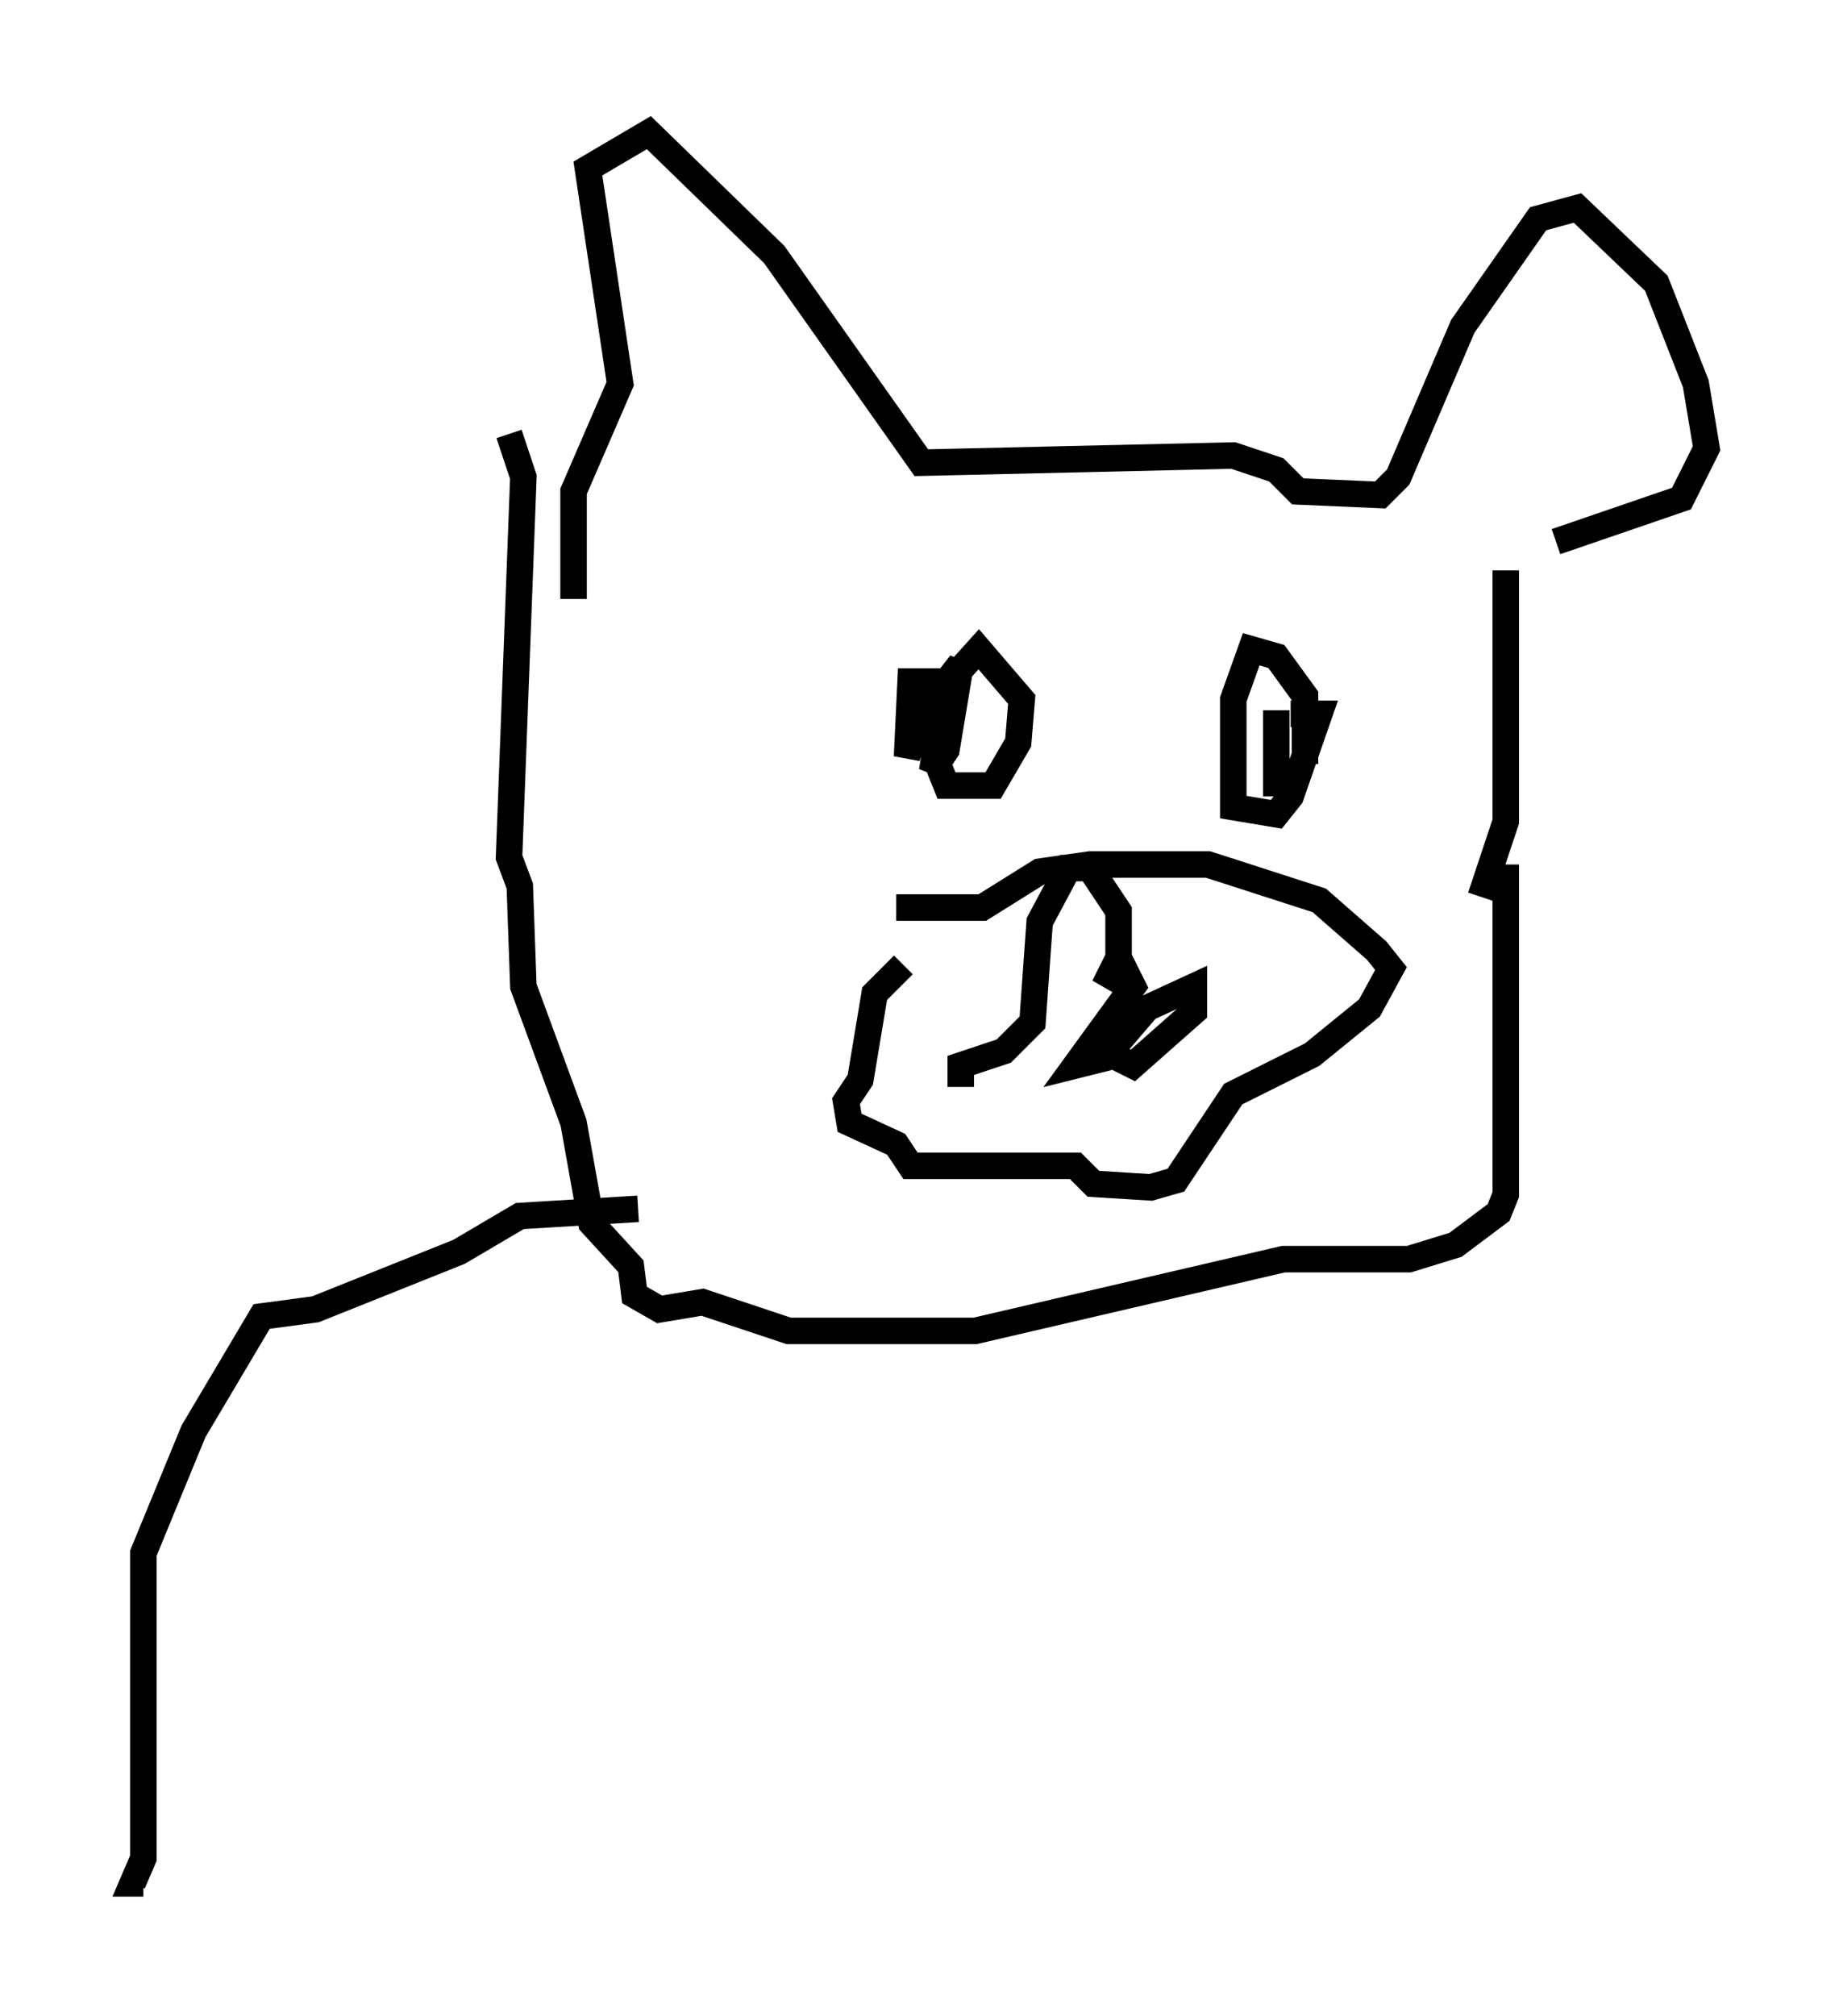 <?xml version="1.0" encoding="utf-8" ?>
<svg baseProfile="full" height="76.034" version="1.1" width="69.404" xmlns="http://www.w3.org/2000/svg" xmlns:ev="http://www.w3.org/2001/xml-events" xmlns:xlink="http://www.w3.org/1999/xlink"><defs /><rect fill="white" height="76.034" width="69.404" x="0" y="0" /><path d="M34.905, 33.958 m-0.812, 2.436 l-1.083, 1.083 -0.541, 3.248 l-0.541, 0.812 0.135, 0.812 l1.759, 0.812 0.541, 0.812 l6.225, 0.0 0.677, 0.677 l2.165, 0.135 0.947, -0.271 l2.165, -3.248 2.977, -1.488 l2.165, -1.759 0.812, -1.488 l-0.541, -0.677 -2.165, -1.894 l-4.195, -1.353 -4.465, 0.0 l-1.894, 0.271 -2.165, 1.353 l-3.248, 0.0 m2.436, 6.089 l0.0, 0.677 0.0, -0.812 l1.624, -0.541 1.083, -1.083 l0.271, -3.789 1.083, -2.03 l0.812, 0.0 1.083, 1.624 l0.0, 2.03 -0.541, 0.812 l0.541, -1.083 0.541, 1.083 l-2.165, 2.977 1.083, -0.271 l1.624, -1.894 1.759, -0.812 l0.0, 0.947 -2.3, 2.03 l-1.624, -0.812 m-5.954, -14.073 l0.0, 2.977 0.541, 1.353 l1.759, 0.0 0.947, -1.624 l0.135, -1.624 -1.624, -1.894 l-1.218, 1.353 -0.541, 3.248 l0.541, -0.812 0.541, -3.248 l-1.488, 1.894 -0.541, 1.624 l0.135, -2.842 1.353, 0.0 m-14.073, -3.112 l0.0, -4.059 1.759, -4.059 l-1.218, -8.119 2.3, -1.353 l4.736, 4.601 5.548, 7.848 l11.773, -0.271 1.624, 0.541 l0.812, 0.812 3.112, 0.135 l0.677, -0.677 2.436, -5.683 l2.842, -4.059 1.488, -0.406 l2.977, 2.842 1.488, 3.789 l0.406, 2.436 -0.947, 1.894 l-4.736, 1.624 m-9.472, 8.39 l0.0, -2.571 -1.083, -1.488 l-0.947, -0.271 -0.677, 1.894 l0.0, 4.059 1.624, 0.271 l0.541, -0.677 1.083, -3.112 l-1.083, 0.0 m-0.541, 3.112 l0.0, -3.248 m8.66, -5.277 l0.0, 9.472 -0.947, 2.842 m0.947, -1.218 l0.0, 12.449 -0.271, 0.677 l-1.624, 1.218 -1.759, 0.541 l-4.736, 0.0 -11.637, 2.706 l-7.036, 0.0 -3.248, -1.083 l-1.624, 0.271 -0.947, -0.541 l-0.135, -1.083 -1.488, -1.624 l-0.677, -3.789 -1.894, -5.142 l-0.135, -3.789 -0.406, -1.083 l0.541, -14.344 -0.541, -1.624 m4.871, 29.228 l-4.465, 0.271 -2.3, 1.353 l-5.413, 2.165 -2.03, 0.271 l-2.571, 4.33 -1.894, 4.601 l0.0, 11.502 -0.406, 0.947 l0.406, 0.0 " fill="none" stroke="black" stroke-width="1" /></svg>